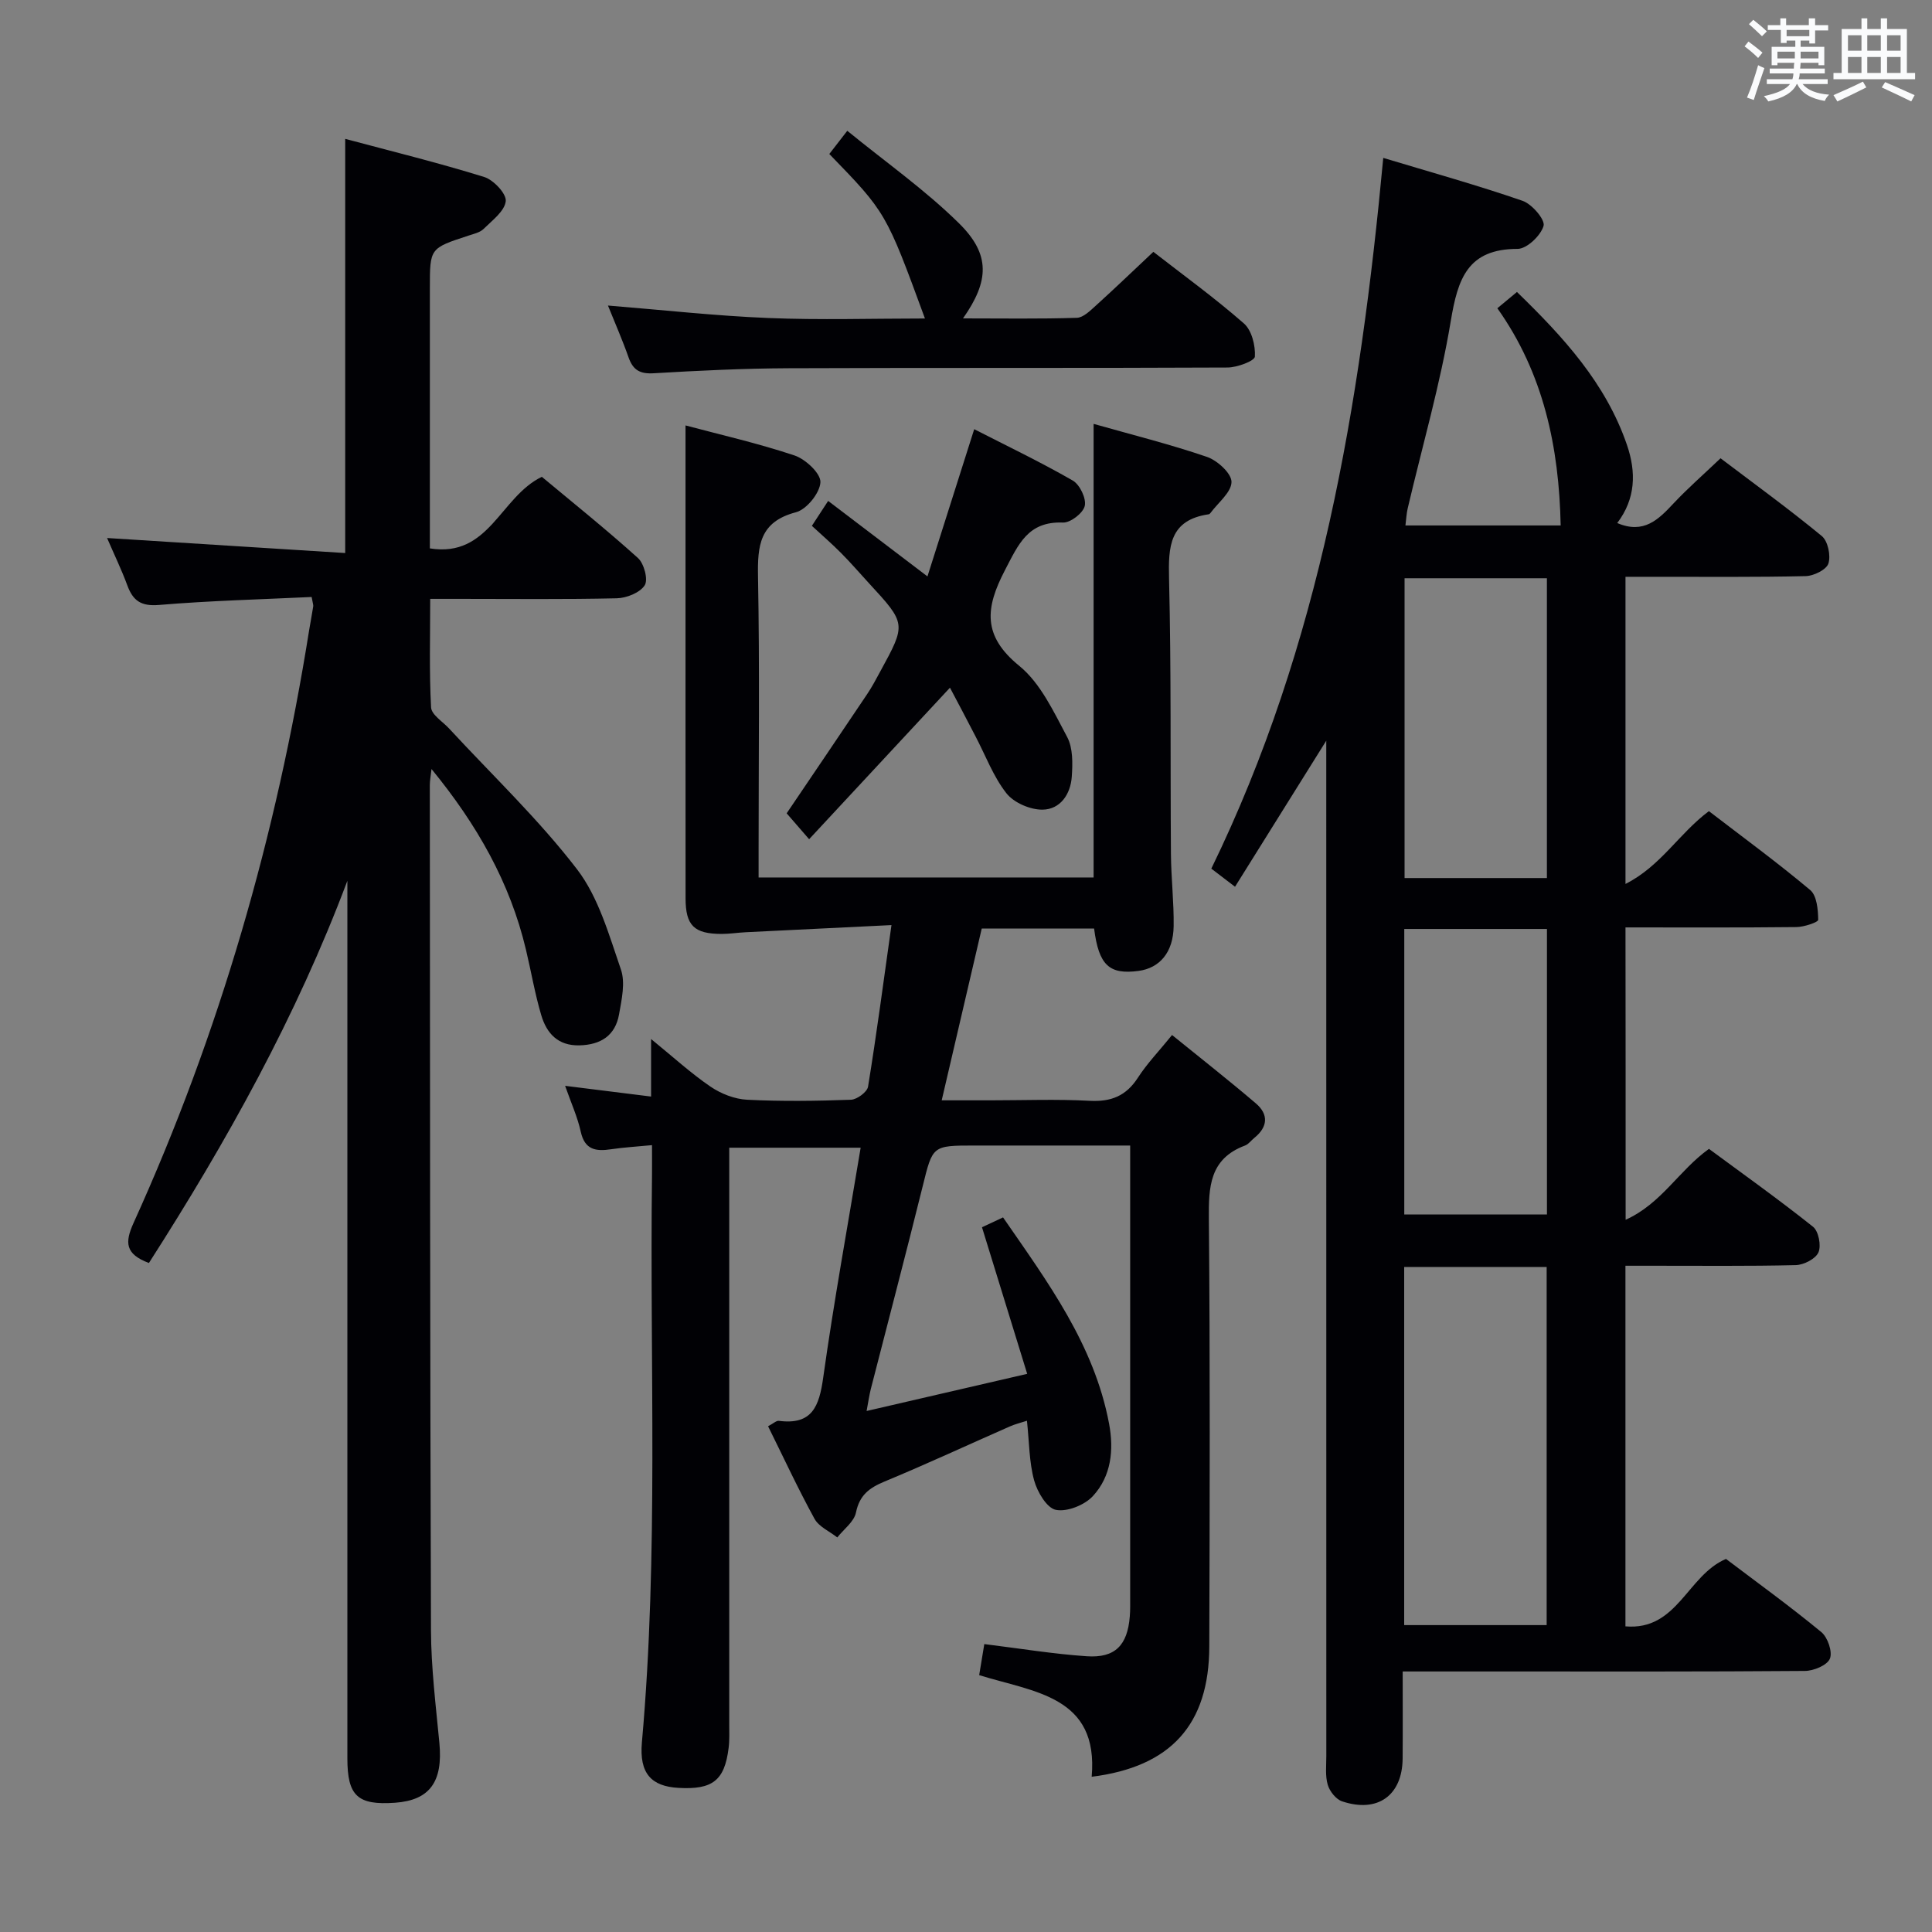 <svg enable-background="new 0 0 400 400" viewBox="0 0 400 400" xmlns="http://www.w3.org/2000/svg"><rect x="0" y="0" width="400" height="400" fill="#808080" stroke="none"/><g fill="#010105"><path d="m336.57 252.54c7.43-3.35 10.98-10.17 17.25-14.68 7.07 5.22 14.46 10.48 21.55 16.13 1.15.92 1.73 3.91 1.12 5.3-.59 1.35-3.04 2.6-4.71 2.64-9.82.24-19.66.12-29.49.13-1.81 0-3.61 0-5.76 0v74.66c10.78.93 12.79-10.56 20.82-13.96 6.34 4.8 13.2 9.76 19.73 15.14 1.33 1.09 2.36 4.1 1.78 5.51-.55 1.36-3.36 2.53-5.18 2.54-20.99.17-41.99.11-62.98.11-6.49 0-12.97 0-20.29 0 0 6.18.04 12.11-.01 18.04-.07 7.62-5.17 11.31-12.53 8.85-1.27-.42-2.57-2.07-2.97-3.41-.55-1.85-.3-3.96-.3-5.95-.01-67.64-.01-135.29-.01-202.93 0-1.96 0-3.91 0-7.31-6.74 10.79-12.71 20.35-18.89 30.24-1.94-1.48-3.35-2.56-4.91-3.75 22.59-46.37 30.81-95.97 35.6-147.15 9.71 2.93 19.38 5.62 28.85 8.89 1.94.67 4.7 3.91 4.34 5.18-.57 2.01-3.47 4.77-5.38 4.77-10.38-.01-12.38 6.24-13.83 14.92-2.17 13.07-5.89 25.88-8.92 38.8-.26 1.09-.3 2.24-.47 3.54h32.14c-.33-16.22-3.55-31.51-13.11-44.97 1.48-1.23 2.59-2.15 4.06-3.37 9.58 9.3 18.39 18.87 22.78 31.68 1.92 5.62 1.82 11.11-2.02 16.16 5.5 2.35 8.54-.73 11.67-4.08 2.95-3.14 6.22-5.99 9.72-9.33 6.82 5.17 14.06 10.42 20.96 16.1 1.27 1.04 1.9 4.05 1.37 5.69-.41 1.28-3.04 2.57-4.72 2.61-10.32.24-20.66.13-30.99.14-1.97 0-3.95 0-6.3 0v63.59c7.31-3.68 11.08-10.46 17.27-15.07 6.93 5.32 14.14 10.6 20.97 16.33 1.38 1.16 1.63 4.05 1.66 6.16.01.51-2.94 1.5-4.54 1.51-11.65.13-23.31.07-35.36.07.03 19.94.03 39.64.03 60.53zm-45.85 83.92h29.5c0-24.94 0-49.5 0-74.15-9.98 0-19.58 0-29.5 0zm.08-216.74v62.07h29.47c0-20.73 0-41.25 0-62.07-9.89 0-19.45 0-29.47 0zm-.06 131.72h29.54c0-19.93 0-39.48 0-59.11-10.02 0-19.72 0-29.54 0z"/><path d="m226.42 87.76c7.94 2.25 15.83 4.22 23.49 6.84 2.15.74 5.07 3.42 5.06 5.18-.02 2.15-2.77 4.28-4.34 6.41-.09.13-.25.27-.4.29-8.11 1.19-8.36 6.66-8.19 13.36.46 18.99.25 37.99.39 56.98.04 4.98.63 9.97.56 14.94-.07 5.4-2.88 8.68-7.29 9.26-6.07.8-8.2-1.19-9.18-8.78-7.57 0-15.18 0-23.26 0-2.68 11.51-5.38 23.06-8.29 35.57h10.14c6.83 0 13.68-.27 20.49.1 4.45.24 7.56-1.01 10-4.8 1.88-2.91 4.33-5.45 7.06-8.82 5.92 4.8 11.75 9.37 17.37 14.17 2.66 2.28 2.46 4.88-.34 7.13-.65.52-1.18 1.3-1.92 1.58-7.34 2.74-7.55 8.54-7.49 15.24.27 29.49.18 58.99.09 88.49-.04 16.14-7.95 24.91-24.35 26.96 1.47-16.72-11.92-17.5-23.29-21.04.38-2.33.74-4.51 1.06-6.43 7.44.92 14.3 2.05 21.21 2.52 5.88.4 8.43-2.28 8.91-8.23.11-1.33.08-2.66.08-4 0-29.33 0-58.66 0-87.99 0-1.64 0-3.27 0-5.52-11.03 0-21.64 0-32.25 0-8.77 0-8.63.04-10.72 8.48-3.47 14-7.15 27.96-10.73 41.94-.31 1.22-.48 2.48-.87 4.54 11.14-2.58 21.7-5.02 33.25-7.69-3.25-10.53-6.26-20.28-9.36-30.35 1.22-.57 2.68-1.25 4.36-2.04 9.21 13.35 18.87 26.32 21.95 42.7 1.03 5.45.45 10.88-3.34 14.99-1.72 1.87-5.33 3.32-7.67 2.86-1.88-.37-3.85-3.72-4.5-6.09-1.04-3.8-1.01-7.88-1.49-12.36-1.22.4-2.4.68-3.5 1.16-8.67 3.81-17.26 7.81-26 11.43-3.15 1.31-5.16 2.81-5.9 6.41-.39 1.91-2.52 3.45-3.87 5.16-1.61-1.27-3.81-2.21-4.72-3.87-3.41-6.22-6.4-12.67-9.61-19.15 1.09-.57 1.71-1.19 2.24-1.12 6.89.9 8.34-3.01 9.17-8.91 2.21-15.76 5.07-31.42 7.76-47.64-9.23 0-17.91 0-27.21 0v5.83 113.48c0 1.66.08 3.35-.13 4.99-.84 6.73-3.33 8.65-10.42 8.24-5.54-.33-8.11-2.94-7.53-9.44 3.48-39.07 1.6-78.22 2.09-117.34.02-1.82 0-3.63 0-6.29-3.06.3-5.78.45-8.47.85-3.14.47-5.45.15-6.28-3.63-.67-3.05-2-5.96-3.24-9.5 6.03.75 11.69 1.46 17.8 2.22 0-3.9 0-7.29 0-11.91 4.63 3.77 8.27 7.11 12.31 9.86 2.16 1.47 4.99 2.58 7.58 2.71 7.15.36 14.33.26 21.49 0 1.26-.05 3.36-1.6 3.54-2.71 1.76-10.79 3.18-21.62 4.85-33.45-10.39.51-20.28.98-30.18 1.48-1.66.08-3.32.35-4.98.35-5.71-.01-7.47-1.73-7.47-7.4-.02-24.66-.01-49.33-.01-73.99 0-7.79 0-15.57 0-23.89 7.11 1.9 14.97 3.68 22.57 6.22 2.28.76 5.45 3.73 5.36 5.54-.11 2.23-2.86 5.64-5.08 6.22-7.54 1.98-7.96 6.92-7.84 13.38.35 18.82.12 37.66.12 56.49v5.74h69.36c0-30.96 0-62 0-93.91z"/><path d="m30.83 261.49c-4.93-1.85-5.01-4.25-3.18-8.29 17.8-39.22 29.6-80.25 36.36-122.76.26-1.63.59-3.26.84-4.89.05-.31-.1-.64-.33-1.95-10.44.5-21.05.76-31.6 1.65-3.73.31-5.39-.88-6.56-4.06-1.2-3.25-2.72-6.39-4.19-9.8 16.49 1.04 32.74 2.06 49.3 3.11 0-28.97 0-56.86 0-85.75 9.57 2.56 19.26 4.94 28.77 7.89 1.94.6 4.64 3.47 4.47 5.01-.23 2.07-2.8 3.98-4.58 5.74-.77.76-2.07 1.04-3.17 1.4-7.96 2.61-7.96 2.59-7.96 10.77v53.98c12.31 1.97 14.54-10.65 23.18-14.82 6.32 5.27 13.28 10.84 19.9 16.81 1.27 1.14 2.15 4.49 1.4 5.65-.99 1.54-3.75 2.64-5.78 2.69-10.83.25-21.66.12-32.5.12-1.82 0-3.64 0-6.13 0 0 7.63-.22 15.06.18 22.47.08 1.52 2.41 2.94 3.74 4.38 8.9 9.64 18.5 18.75 26.46 29.11 4.48 5.83 6.63 13.61 9.1 20.76.95 2.74.16 6.24-.38 9.29-.77 4.38-3.76 6.32-8.2 6.43-4.48.11-6.8-2.51-7.91-6.25-1.32-4.45-2.09-9.05-3.17-13.57-3.28-13.85-10.1-25.86-19.55-37.39-.17 1.53-.35 2.41-.35 3.29.04 58.33.04 116.66.24 175 .03 7.79 1 15.58 1.74 23.35.76 8.04-1.99 11.87-9.2 12.38-7.74.54-9.85-1.41-9.85-9.19 0-58.83 0-117.67 0-176.5 0-1.73 0-3.46 0-5.19-10.57 28.12-24.97 53.98-41.09 79.13z"/><path d="m125.87 63.26c11.43.92 22.3 2.14 33.2 2.58 10.73.44 21.49.1 32.43.1-8.05-21.94-8.05-21.94-19.8-34.06.92-1.19 1.88-2.42 3.72-4.8 7.97 6.51 16.14 12.25 23.15 19.17 6.51 6.42 6.26 11.92.81 19.67 8.14 0 15.86.13 23.56-.12 1.36-.04 2.81-1.51 3.99-2.57 3.92-3.55 7.74-7.22 11.86-11.09 6.05 4.71 12.64 9.48 18.74 14.82 1.63 1.42 2.41 4.58 2.28 6.87-.05.89-3.67 2.26-5.68 2.26-30.3.15-60.59.02-90.89.15-9.3.04-18.61.49-27.89 1.04-2.84.17-4.28-.65-5.2-3.25-1.26-3.59-2.79-7.07-4.28-10.77z"/><path d="m196.68 142.38c-9.84 10.58-19.4 20.87-29.16 31.37-2.08-2.39-3.34-3.85-4.65-5.36 5.4-7.99 11.06-16.32 16.66-24.67 1.02-1.51 1.87-3.14 2.74-4.74 5.37-9.83 5.37-9.84-2.39-18.26-1.91-2.08-3.76-4.23-5.75-6.23-1.87-1.89-3.89-3.63-6.04-5.62 1.18-1.8 2.13-3.27 3.37-5.16 6.75 5.13 13.3 10.11 20.56 15.63 3.29-10.36 6.4-20.14 9.68-30.48 6.72 3.44 13.7 6.78 20.4 10.63 1.46.84 2.83 3.69 2.49 5.24-.32 1.48-2.97 3.53-4.52 3.46-7.25-.29-9.21 4.5-12.01 9.87-4.07 7.81-4.69 13.57 2.98 19.81 4.4 3.59 7.11 9.49 9.9 14.71 1.22 2.28 1.15 5.49.96 8.23-.25 3.61-2.37 6.78-6.06 6.82-2.54.03-5.93-1.43-7.47-3.39-2.72-3.46-4.31-7.8-6.39-11.77-1.79-3.47-3.63-6.93-5.3-10.09z"/></g><path d="m361.2 9.6.8-1c.9.7 1.9 1.4 2.9 2.3l-.9 1.1c-1-1-2-1.8-2.8-2.4zm.5 10.6c.9-2.1 1.6-4.3 2.3-6.7.4.2.8.4 1.3.6-.7 2.1-1.5 4.3-2.2 6.6zm.4-15.2.9-.9c1 .8 2 1.6 2.8 2.4l-1 1c-.9-.9-1.8-1.7-2.7-2.5zm12.5-1.2h1.2v1.4h2.7v1.1h-2.7v2.7h-1.2v-.6h-1.8v1.3h4.9v3.8h-1.2v-.5h-3.7c0 .4-.1.9-.1 1.2h5.1v1h-5.2c0 .5-.1.9-.2 1.2h6v1h-5.2c1.1 1.3 2.9 2 5.5 2.2-.4.4-.7.8-.9 1.3-2.9-.5-4.8-1.6-5.7-3.5h-.1c-.8 1.7-2.7 2.9-5.9 3.6-.2-.4-.6-.8-.9-1.1 2.8-.6 4.6-1.4 5.4-2.5h-4.8v-1h5.3c.1-.3.2-.7.2-1.2h-4.9v-1h5c0-.4 0-.8.1-1.2h-3.5v.5h-1.2v-3.8h4.9v-1.3h-1.8v.5h-1.2v-2.7h-2.7v-1h2.6v-1.4h1.2v1.4h4.7v-1.4zm-6.6 8.3h3.6c0-.4 0-.9 0-1.4h-3.6zm1.9-4.6h4.7v-1.3h-4.7zm6.6 3.2h-3.7v1.4h3.7z" fill="#fafbfc"/><path d="m385.3 3.8h1.3v2.2h2.8v-2.2h1.3v2.2h4.1v9.1h1.7v1.3h-16.9v-1.3h1.7v-9.1h4.1v-2.2zm.4 13.1.7 1.2c-1.8.9-3.8 1.9-6 2.9-.2-.4-.5-.8-.8-1.3 2.3-1 4.3-1.9 6.1-2.8zm-3.1-6.4h2.8v-3.2h-2.8zm0 4.6h2.8v-3.3h-2.8zm4-4.6h2.8v-3.2h-2.8zm0 4.6h2.8v-3.3h-2.8zm3.7 1.9c2.1.9 4.1 1.8 6.1 2.7l-.7 1.3c-2.2-1.1-4.2-2-6.1-2.9zm3.2-9.7h-2.8v3.2h2.8zm-2.8 7.8h2.8v-3.3h-2.8z" fill="#fafbfc"/></svg>